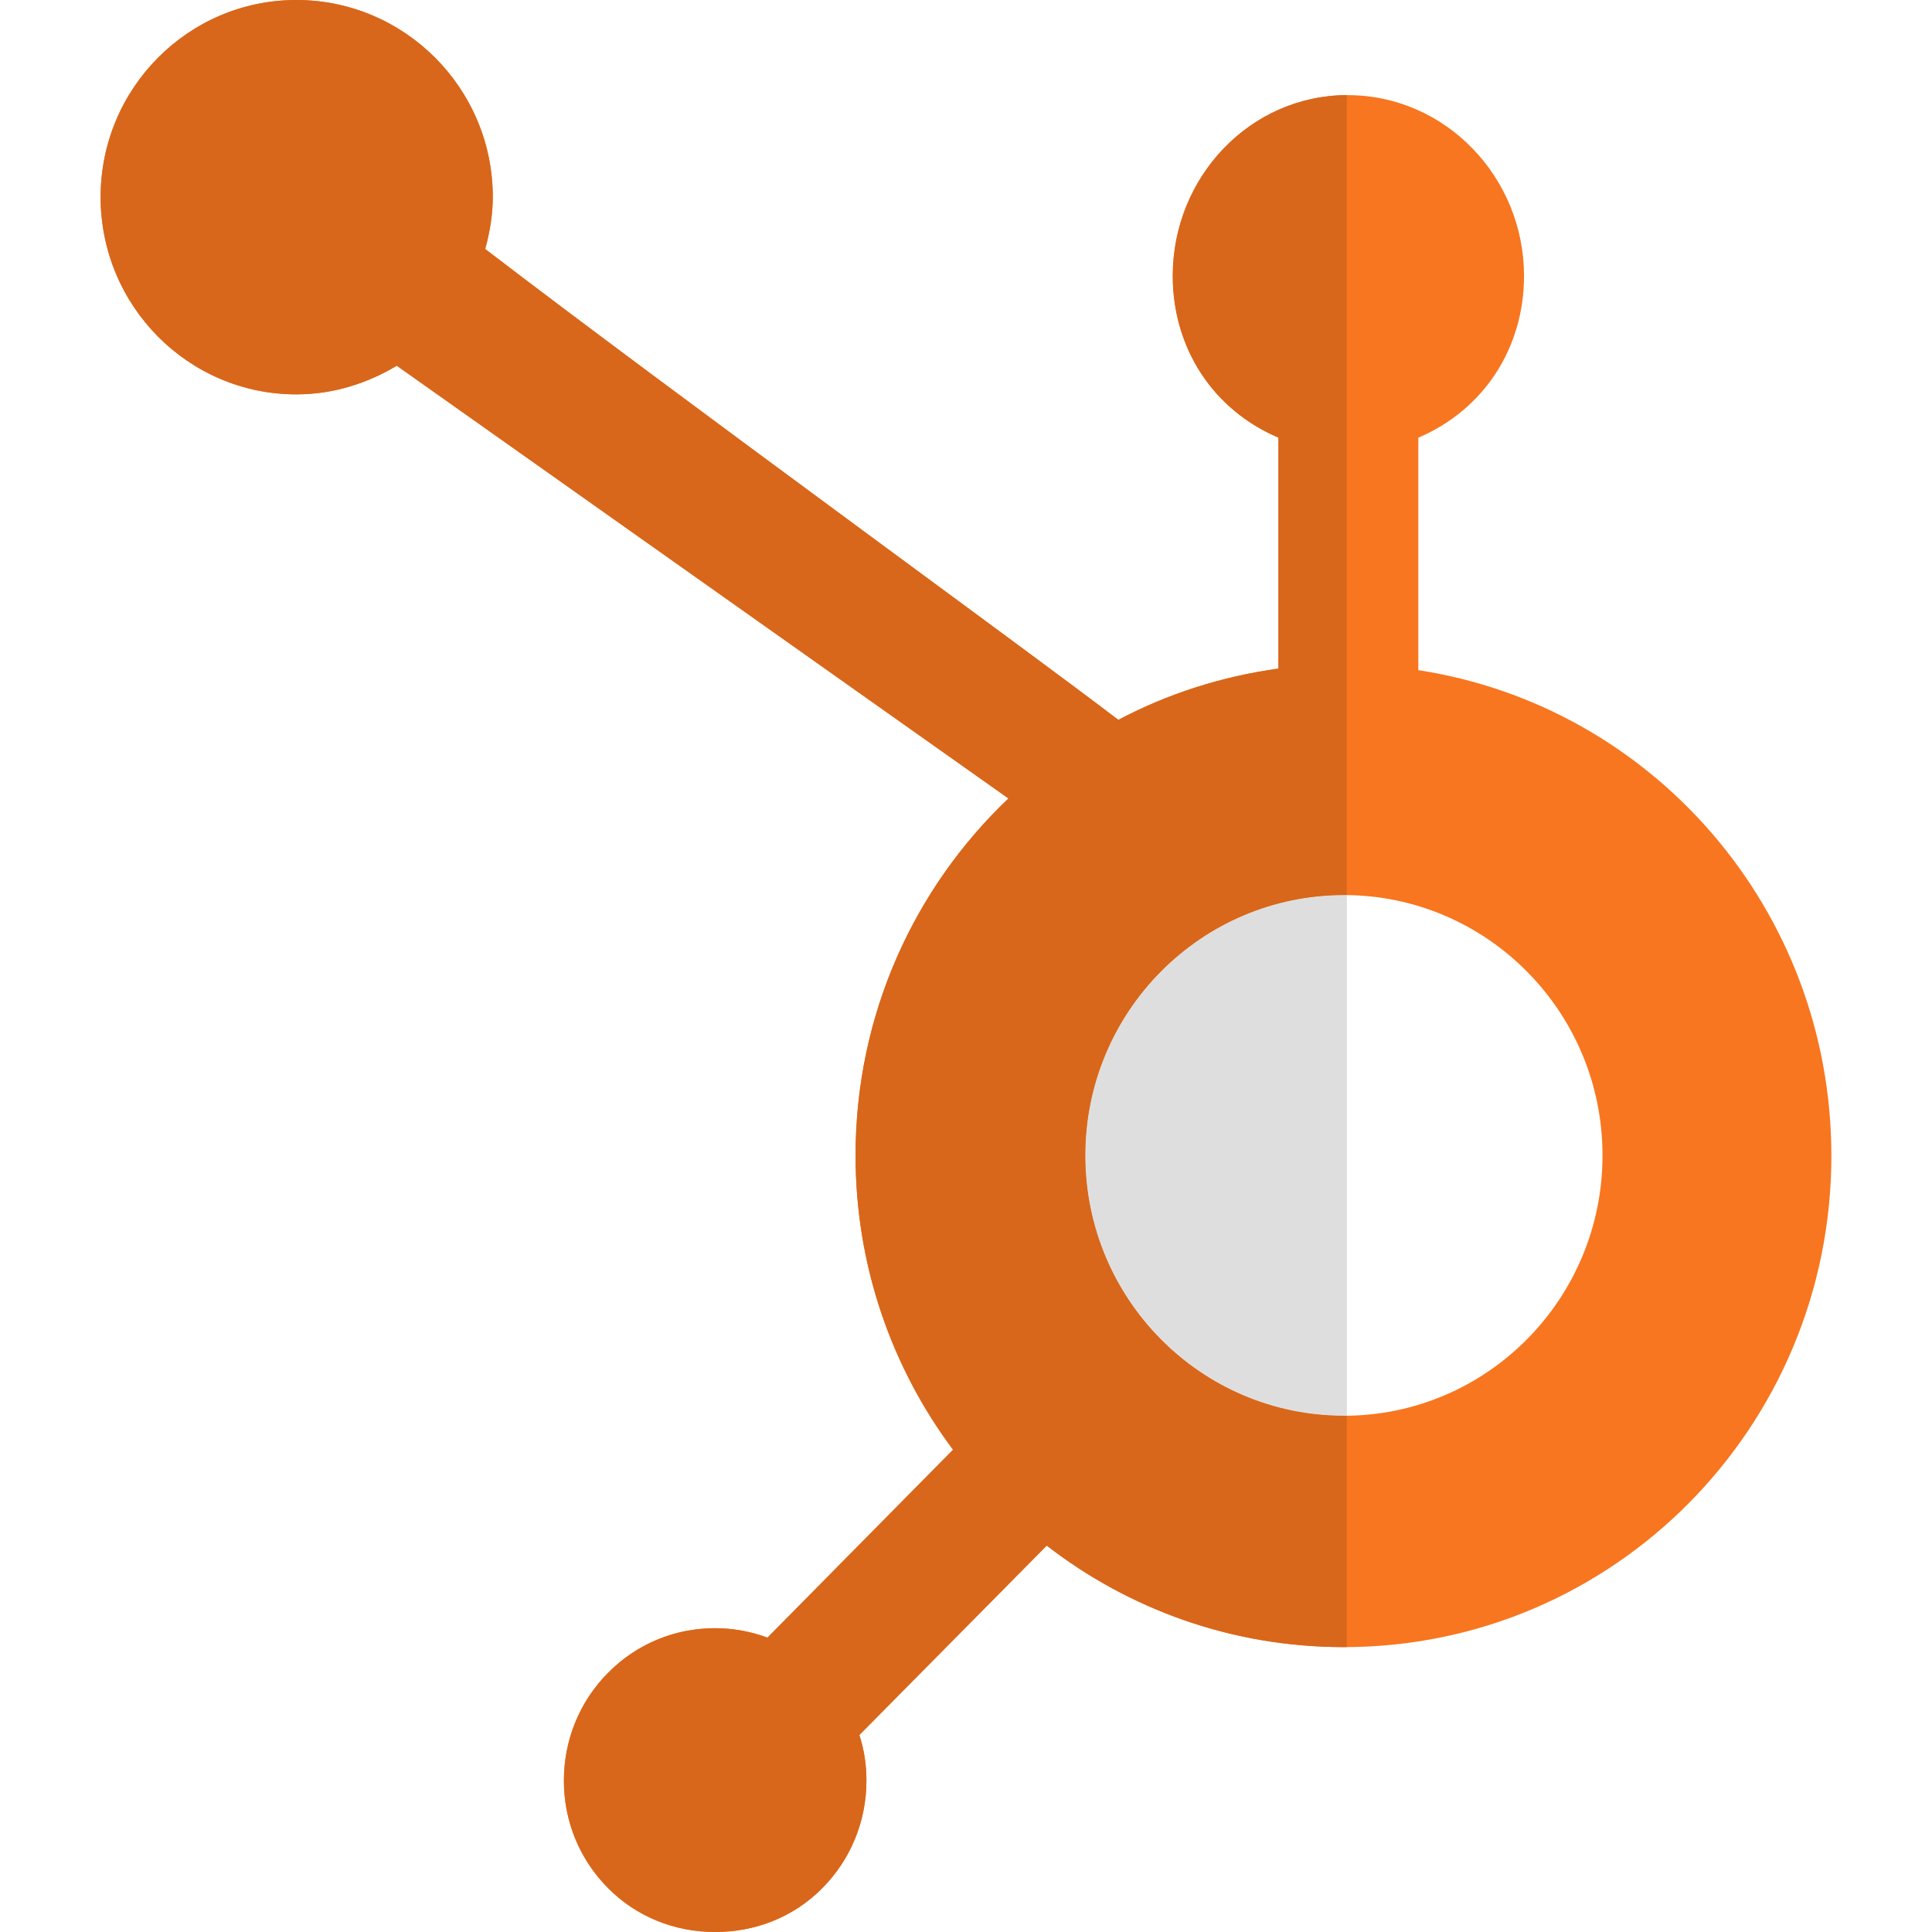 <svg xmlns="http://www.w3.org/2000/svg" enable-background="new 0 0 24 24" viewBox="0 0 24 24" id="hubspot"><path fill="#F8761F" d="M22.75,14.358c0-3.056-2.221-5.587-5.131-6.033V5.437c0.814-0.347,1.313-1.115,1.313-2.01c0-1.223-0.973-2.245-2.189-2.245c-1.215,0-2.174,1.022-2.174,2.245c0,0.895,0.498,1.663,1.313,2.01v2.869c-0.708,0.098-1.378,0.314-1.989,0.637c-1.285-0.98-5.471-4.016-7.865-5.849c0.056-0.206,0.094-0.422,0.094-0.647C6.121,1.097,5.026,0,3.681,0C2.34,0,1.25,1.097,1.25,2.447c0,1.355,1.09,2.452,2.431,2.452c0.456,0,0.881-0.136,1.248-0.356l7.6,5.377l-0.002-0.001c-1.169,1.111-1.899,2.686-1.899,4.434c0,1.373,0.452,2.639,1.211,3.656l-2.305,2.334c-0.204-0.075-0.424-0.117-0.652-0.117c-0.503,0-0.974,0.197-1.327,0.553c-0.354,0.356-0.55,0.834-0.55,1.341c0,0.507,0.196,0.98,0.55,1.336C7.908,23.812,8.383,24,8.882,24c0.502,0,0.974-0.183,1.332-0.544c0.354-0.356,0.549-0.834,0.549-1.336c0-0.197-0.028-0.384-0.088-0.567l2.328-2.353c1.024,0.792,2.301,1.261,3.693,1.261C20.044,20.461,22.75,17.728,22.75,14.358L22.75,14.358z M16.695,17.587c-1.774,0-3.213-1.448-3.213-3.234c0-1.786,1.439-3.234,3.213-3.234c1.773,0,3.212,1.448,3.212,3.234C19.907,16.139,18.469,17.587,16.695,17.587L16.695,17.587z"></path><path fill="#DEDEDE" d="M16.695,11.119c-1.774,0-3.213,1.448-3.213,3.234c0,1.786,1.439,3.234,3.213,3.234c0.012,0,0.024,0,0.036,0v-6.467C16.719,11.119,16.707,11.119,16.695,11.119L16.695,11.119z"></path><path fill="#D8671B" d="M3.681,0C2.34,0,1.25,1.097,1.25,2.447c0,1.355,1.09,2.452,2.431,2.452c0.456,0,0.881-0.136,1.248-0.356l7.6,5.377l-0.002-0.001c-1.169,1.111-1.899,2.686-1.899,4.434c0,1.373,0.452,2.639,1.211,3.656l-2.305,2.334c-0.204-0.075-0.424-0.117-0.652-0.117c-0.503,0-0.974,0.197-1.327,0.553c-0.354,0.356-0.55,0.834-0.55,1.341c0,0.507,0.196,0.98,0.55,1.336C7.908,23.812,8.383,24,8.882,24l0,0c0.502,0,0.974-0.183,1.332-0.544c0.354-0.356,0.549-0.834,0.549-1.336c0-0.197-0.028-0.384-0.088-0.567l2.328-2.353c1.024,0.792,2.301,1.261,3.693,1.261c0.012,0,0.023,0,0.035,0v-2.874c-0.012,0-0.024,0-0.036,0c-1.774,0-3.213-1.448-3.213-3.234c0-1.786,1.439-3.234,3.213-3.234c0.012,0,0.024,0,0.036,0V1.181c-1.21,0.006-2.163,1.026-2.163,2.245c0,0.895,0.498,1.663,1.313,2.01v2.869c-0.708,0.098-1.378,0.314-1.989,0.637c-1.285-0.98-5.471-4.016-7.865-5.849c0.056-0.206,0.094-0.422,0.094-0.647C6.121,1.097,5.026,0,3.681,0L3.681,0z"></path></svg>